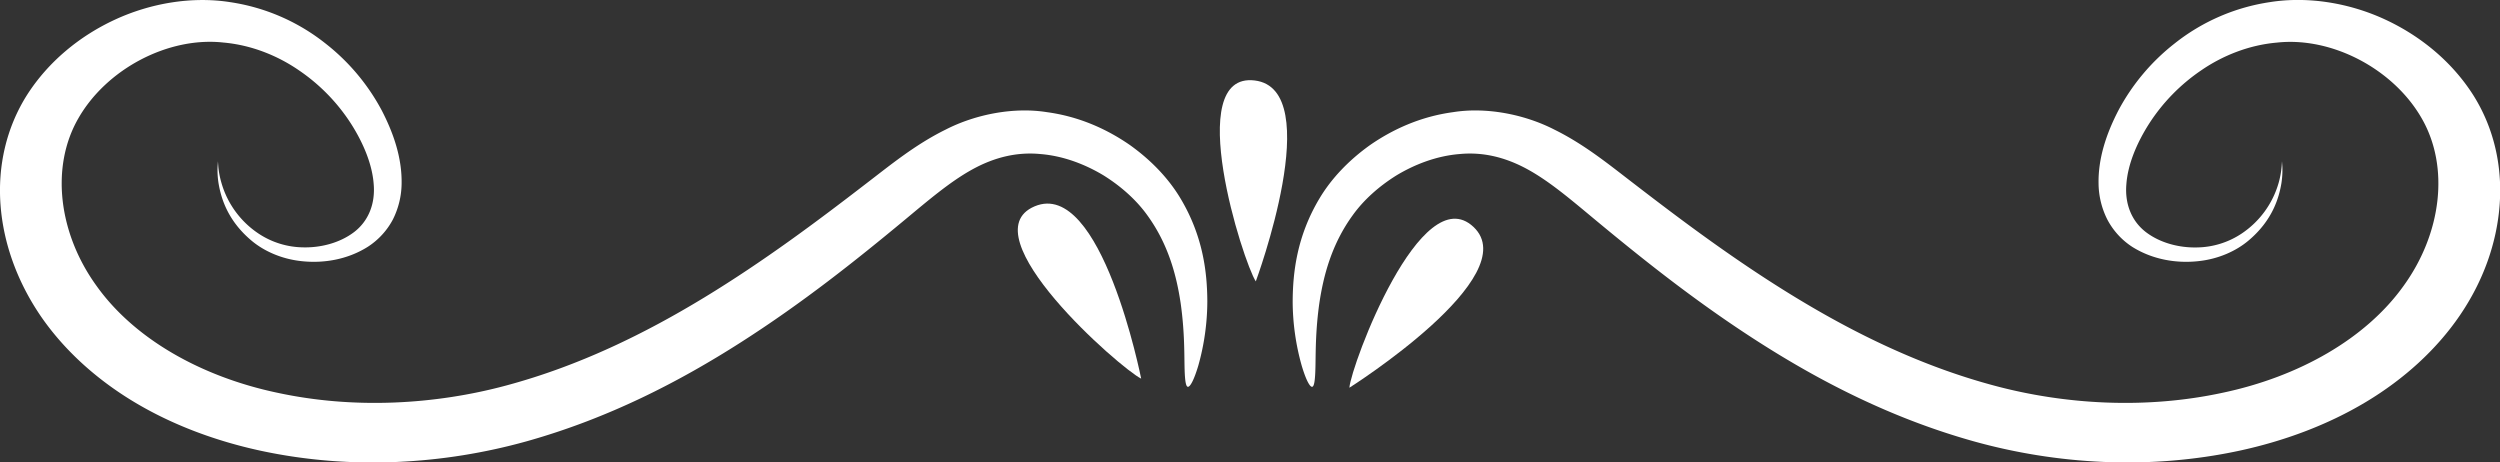 <svg xmlns="http://www.w3.org/2000/svg" viewBox="0 0 1912.37 353.78"><rect x="0" y="0" width="1912.37" height="353.78" fill="#333333" stroke="none"/><defs><style>.cls-1{fill:#fff;}</style></defs><g id="Calque_2" data-name="Calque 2"><g id="OBJECTS"><path class="cls-1" d="M212.18,300.44c58.53,12.64,120.45,9.18,175.24-5.61,55.79-15,106.16-39.8,151.39-67.31s85.83-57.88,123.48-86.88c18.68-14.28,37.65-29.95,61.07-41.5,23-11.79,52.21-17.37,77.36-13.36,25.34,3.4,46.59,13.4,63.56,25.14,16.82,12,29.84,26,38.65,40.71,17.55,29.26,20.49,57.22,20.61,78.86a183.2,183.2,0,0,1-6.92,49.26c-3.27,10.93-6.25,16.38-8,16.13s-2.37-6.22-2.54-17.21-.12-27.09-3-47.14c-3-19.82-9-44.35-25.62-67.11-8.07-11.2-19.55-21.69-33.4-30.32-14-8.4-30.65-14.86-48.2-16.26-17.61-1.7-34.8,2.27-51.95,11.69s-33.64,23.59-52.21,39c-36.89,30.6-77.52,63-124.76,93.2S465.5,320,402.89,337.56c-63.05,17.61-134,22.14-203.26,7.28-34.55-7.44-67.79-19.8-97-37.34s-54-40.08-71.83-66.23C13.16,215.21,2.62,186.19.41,156.81s4.24-59,20.46-84.48C37,47.26,60.73,27.6,88,15S146.77-2.91,175.84,1.61a153.51,153.51,0,0,1,73.1,31.61A161.11,161.11,0,0,1,292,84.43c9.51,18.31,15.56,37.14,15.21,56.14a62.71,62.71,0,0,1-6.69,27.36,56.12,56.12,0,0,1-19.19,20.87c-16.1,10.15-34.61,12.68-50.37,11-16-1.63-29.44-8.05-38.55-15.71-18.58-15.59-23.39-33-25.22-43.78a63.91,63.91,0,0,1-.76-12.64c.19-2.84.29-4.29.29-4.29s.1,1.45.29,4.27a67,67,0,0,0,2.4,12.29,69.67,69.67,0,0,0,28.31,38.7,63.08,63.08,0,0,0,34.19,10.58c13.22.33,28-3.31,39-11.73s16.25-21.75,14.94-36.66c-1.08-14.89-7.68-31-17.29-46.12a142.56,142.56,0,0,0-39.72-40.8c-16.53-11.43-36.7-19.5-58-21.37C128.62,27.9,81.55,52.8,60,90.41c-21.56,37.3-15.19,88.18,13.83,128.25C102.67,259.14,153.82,288.15,212.18,300.44Z"/><path class="cls-1" d="M1700.19,300.44c-58.54,12.64-120.46,9.18-175.24-5.61-55.79-15-106.16-39.8-151.39-67.31s-85.83-57.88-123.49-86.88c-18.67-14.28-37.64-29.95-61.07-41.5-23-11.79-52.21-17.37-77.35-13.36-25.34,3.4-46.59,13.4-63.56,25.14-16.83,12-29.84,26-38.65,40.71-17.56,29.26-20.49,57.22-20.61,78.86a182.79,182.79,0,0,0,6.92,49.26c3.26,10.93,6.25,16.38,8,16.13s2.36-6.22,2.54-17.21.12-27.09,3-47.14c3-19.82,9-44.35,25.63-67.11,8.07-11.2,19.55-21.69,33.4-30.32,14-8.4,30.65-14.86,48.2-16.26,17.61-1.7,34.8,2.27,52,11.69s33.63,23.59,52.21,39c36.89,30.6,77.52,63,124.76,93.2s101.49,58.25,164.1,75.8c63,17.61,134,22.14,203.26,7.28,34.55-7.44,67.78-19.8,97-37.34s54-40.08,71.83-66.23,28.2-55.08,30.41-84.46-4.24-59-20.47-84.48c-16.1-25.07-39.86-44.73-67.11-57.37s-58.79-17.87-87.85-13.35a153.51,153.51,0,0,0-73.1,31.61,161.11,161.11,0,0,0-43.06,51.21c-9.51,18.31-15.57,37.14-15.21,56.14a62.57,62.57,0,0,0,6.69,27.36A56,56,0,0,0,1631,188.8c16.1,10.15,34.61,12.68,50.36,11,16-1.63,29.45-8.05,38.55-15.71,18.59-15.59,23.4-33,25.23-43.78a65.5,65.5,0,0,0,.76-12.64c-.19-2.84-.29-4.29-.29-4.29s-.1,1.45-.3,4.27A66.84,66.84,0,0,1,1743,140a69.67,69.67,0,0,1-28.31,38.7,63.08,63.08,0,0,1-34.19,10.58c-13.23.33-28-3.31-39-11.73s-16.24-21.75-14.93-36.66c1.08-14.89,7.68-31,17.29-46.12a142.56,142.56,0,0,1,39.72-40.8c16.53-11.43,36.7-19.5,58-21.37,42.24-4.67,89.3,20.23,110.85,57.84,21.56,37.3,15.19,88.18-13.83,128.25C1809.7,259.14,1758.55,288.15,1700.19,300.44Z"/><path class="cls-1" d="M872.94,289.64s-30.37-153.5-81.51-131.8S857,281.88,872.94,289.64Z"/><path class="cls-1" d="M1032.21,296.59s135-85.32,94.94-123S1033.57,279.3,1032.21,296.59Z"/><path class="cls-1" d="M960.62,215.24s54.52-147.07-.88-153.69S951,200.67,960.62,215.24Z"/></g></g></svg>
